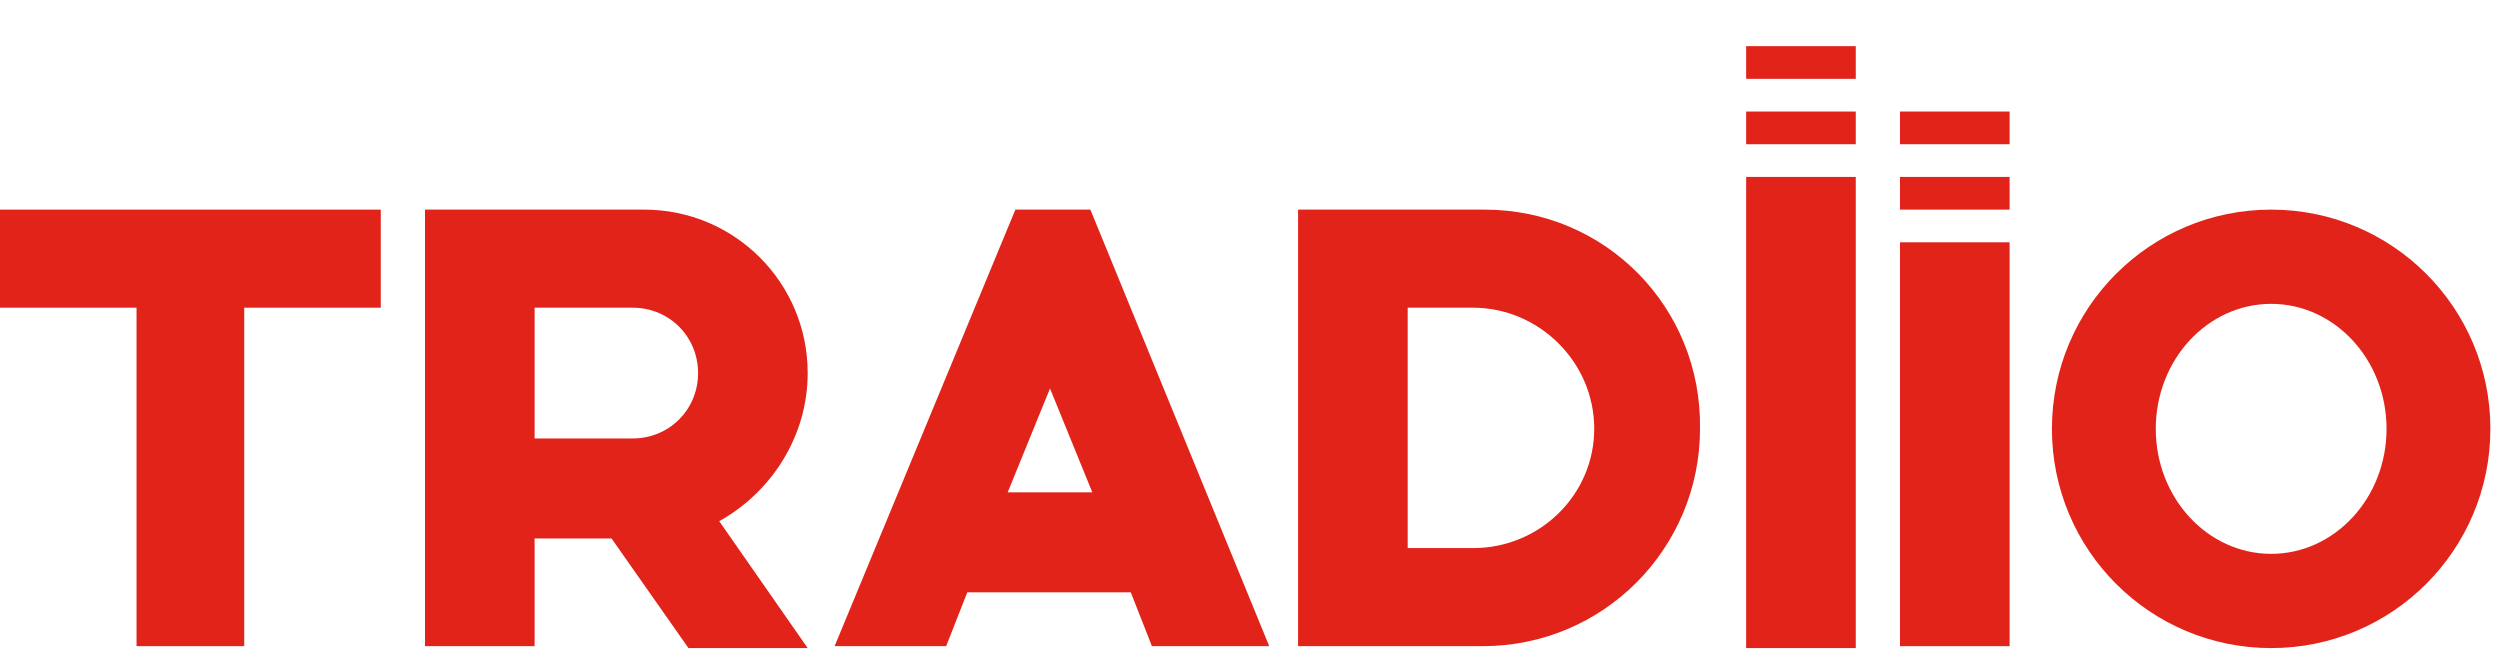 <?xml version="1.0" encoding="utf-8"?>
<!-- Generator: Adobe Illustrator 18.1.0, SVG Export Plug-In . SVG Version: 6.00 Build 0)  -->
<svg version="1.1" id="Layer_1" xmlns="http://www.w3.org/2000/svg" xmlns:xlink="http://www.w3.org/1999/xlink" x="0px" y="0px"
	 viewBox="-84 133.6 130 34.4" enable-background="new -84 133.6 130 34.4" xml:space="preserve">
<g id="Layer_2">
	<g>
		<rect x="6.8" y="139.4" fill="#E2231A" width="5.7" height="1.7"/>
		<rect x="14.8" y="142.8" fill="#E2231A" width="5.7" height="1.7"/>
		<rect x="14.8" y="139.4" fill="#E2231A" width="5.7" height="1.7"/>
		<rect x="6.8" y="136" fill="#E2231A" width="5.7" height="1.7"/>
		<rect x="6.8" y="142.8" fill="#E2231A" width="5.7" height="24.5"/>
		<rect x="14.8" y="146.2" fill="#E2231A" width="5.7" height="21"/>
		<polygon fill="#E2231A" points="-71.3,144.5 -71.3,144.5 -76.9,144.5 -76.9,144.5 -84,144.5 -84,149.6 -76.9,149.6 -76.9,167.2 
			-71.3,167.2 -71.3,149.6 -64.2,149.6 -64.2,144.5 		"/>
		<path fill="#E2231A" d="M-27.3,144.5h-3.9l-9.4,22.7h5.8l1.1-2.8h8.5l1.1,2.8h6.1L-27.3,144.5z M-31.6,159.2l2.2-5.4l2.2,5.4
			H-31.6z"/>
		<path fill="#E2231A" d="M34.1,144.5c-6.3,0-11.4,5.1-11.4,11.4c0,6.3,5.1,11.4,11.4,11.4s11.4-5.1,11.4-11.4
			C45.5,149.6,40.4,144.5,34.1,144.5z M34.1,162.4c-3.3,0-6-2.9-6-6.5c0-3.6,2.7-6.5,6-6.5c3.3,0,6,2.9,6,6.5
			C40.1,159.5,37.4,162.4,34.1,162.4z"/>
		<path fill="#E2231A" d="M-42,153c0-4.7-3.8-8.5-8.5-8.5l0,0h-5.7l0,0h-5.7v22.7h5.7v-5.6h4l4,5.7h6.2l-4.6-6.6
			C-43.9,159.2-42,156.3-42,153z M-51.1,156.4h-5.1v-6.8h5.1l0,0c1.9,0,3.4,1.5,3.4,3.4C-47.7,154.9-49.2,156.4-51.1,156.4z"/>
		<path fill="#E2231A" d="M-6.8,144.5L-6.8,144.5h-4l0,0h-5.7v22.7h9.6l0,0c6.3,0,11.3-5.1,11.3-11.3C4.5,149.6-0.5,144.5-6.8,144.5
			z M-7.4,162.1L-7.4,162.1L-7.4,162.1h-3.4v-12.5h3.4l0,0l0,0c3.4,0,6.3,2.8,6.3,6.3C-1.1,159.3-3.9,162.1-7.4,162.1z"/>
	</g>
</g>
</svg>

